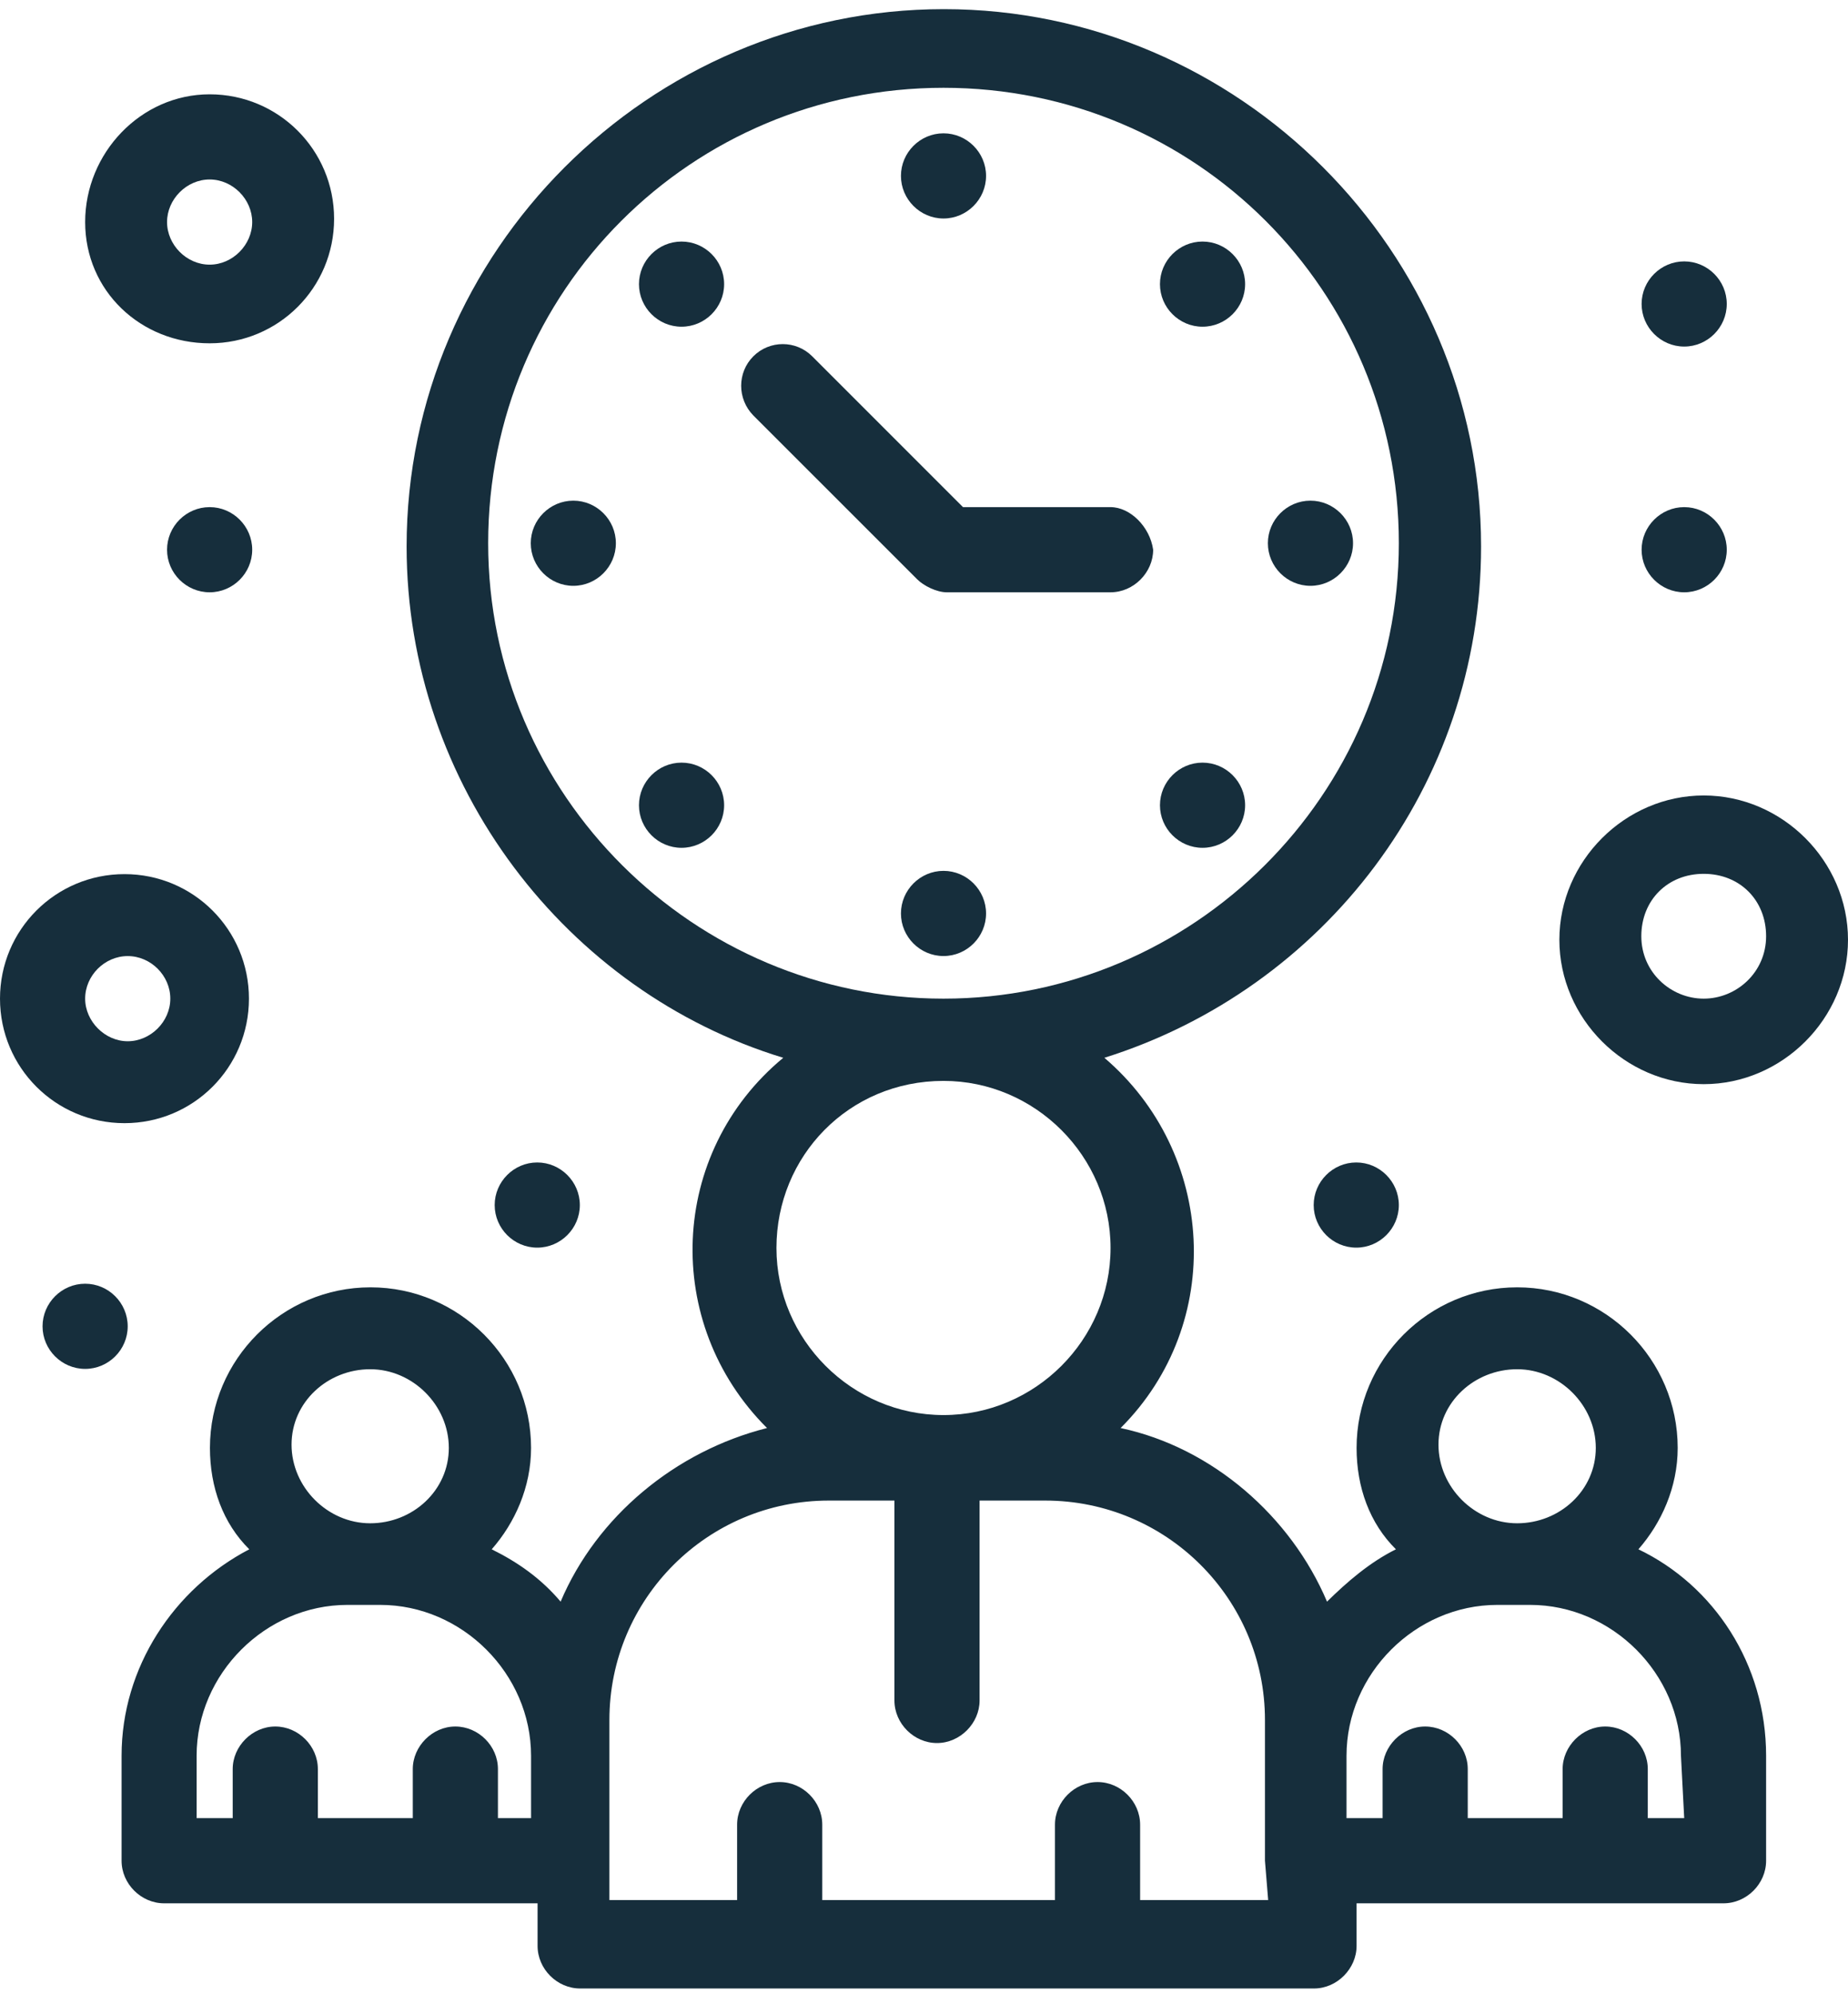 <svg width="38" height="41" viewBox="0 0 38 41" fill="none" xmlns="http://www.w3.org/2000/svg">
<path d="M19.401 2.741C19.882 2.741 20.276 3.135 20.276 3.616C20.276 4.097 19.882 4.492 19.401 4.492C18.92 4.492 18.526 4.097 18.526 3.616C18.526 3.135 18.92 2.741 19.401 2.741Z" fill="#162E3C"/>
<path d="M19.401 17.904C19.882 17.904 20.276 18.299 20.276 18.78C20.276 19.261 19.882 19.655 19.401 19.655C18.92 19.655 18.526 19.261 18.526 18.78C18.526 18.299 18.92 17.904 19.401 17.904Z" fill="#162E3C"/>
<path d="M34.632 5.374C35.113 5.374 35.507 5.768 35.507 6.249C35.507 6.73 35.113 7.125 34.632 7.125C34.151 7.125 33.756 6.73 33.756 6.249C33.756 5.768 34.151 5.374 34.632 5.374Z" fill="#162E3C"/>
<path d="M34.632 10.426C35.113 10.426 35.507 10.821 35.507 11.302C35.507 11.783 35.113 12.177 34.632 12.177C34.151 12.177 33.756 11.783 33.756 11.302C33.756 10.821 34.151 10.426 34.632 10.426Z" fill="#162E3C"/>
<path d="M27.889 23.899C28.37 23.899 28.764 24.294 28.764 24.775C28.764 25.256 28.37 25.65 27.889 25.65C27.407 25.65 27.013 25.256 27.013 24.775C27.013 24.294 27.407 23.899 27.889 23.899Z" fill="#162E3C"/>
<path d="M11.047 23.899C11.528 23.899 11.923 24.294 11.923 24.775C11.923 25.256 11.528 25.65 11.047 25.65C10.566 25.65 10.172 25.256 10.172 24.775C10.172 24.294 10.566 23.899 11.047 23.899Z" fill="#162E3C"/>
<path d="M1.751 26.392C2.232 26.392 2.626 26.786 2.626 27.268C2.626 27.749 2.232 28.143 1.751 28.143C1.27 28.143 0.875 27.749 0.875 27.268C0.875 26.786 1.27 26.392 1.751 26.392Z" fill="#162E3C"/>
<path d="M4.311 10.426C4.792 10.426 5.186 10.821 5.186 11.302C5.186 11.783 4.792 12.177 4.311 12.177C3.829 12.177 3.435 11.783 3.435 11.302C3.435 10.821 3.829 10.426 4.311 10.426Z" fill="#162E3C"/>
<path d="M24.727 4.966C25.209 4.966 25.603 5.36 25.603 5.842C25.603 6.323 25.209 6.717 24.727 6.717C24.246 6.717 23.852 6.323 23.852 5.842C23.852 5.36 24.246 4.966 24.727 4.966Z" fill="#162E3C"/>
<path d="M14.014 15.679C14.496 15.679 14.89 16.073 14.89 16.555C14.89 17.036 14.496 17.43 14.014 17.43C13.533 17.43 13.139 17.036 13.139 16.555C13.139 16.073 13.533 15.679 14.014 15.679Z" fill="#162E3C"/>
<path d="M26.946 10.293C27.427 10.293 27.822 10.687 27.822 11.168C27.822 11.649 27.427 12.044 26.946 12.044C26.465 12.044 26.071 11.649 26.071 11.168C26.071 10.687 26.465 10.293 26.946 10.293Z" fill="#162E3C"/>
<path d="M11.789 10.293C12.27 10.293 12.664 10.687 12.664 11.168C12.664 11.649 12.27 12.044 11.789 12.044C11.308 12.044 10.914 11.649 10.914 11.168C10.914 10.687 11.308 10.293 11.789 10.293Z" fill="#162E3C"/>
<path d="M14.014 4.966C14.496 4.966 14.89 5.36 14.89 5.842C14.89 6.323 14.496 6.717 14.014 6.717C13.533 6.717 13.139 6.323 13.139 5.842C13.139 5.36 13.533 4.966 14.014 4.966Z" fill="#162E3C"/>
<path d="M24.727 15.679C25.209 15.679 25.603 16.073 25.603 16.555C25.603 17.036 25.209 17.43 24.727 17.43C24.246 17.43 23.852 17.036 23.852 16.555C23.852 16.073 24.246 15.679 24.727 15.679Z" fill="#162E3C"/>
<path d="M33.69 31.852C34.164 31.311 34.498 30.576 34.498 29.767C34.498 27.949 33.014 26.466 31.197 26.466C29.379 26.466 27.895 27.949 27.895 29.767C27.895 30.576 28.163 31.317 28.704 31.852C28.163 32.12 27.695 32.527 27.287 32.928C26.545 31.177 24.928 29.76 23.043 29.359C25.202 27.201 24.995 23.699 22.709 21.747C27.22 20.331 30.455 16.154 30.455 11.235C30.455 5.173 25.469 0.188 19.408 0.188C13.346 0.188 8.361 5.173 8.361 11.235C8.361 16.154 11.662 20.397 16.106 21.747C13.747 23.699 13.614 27.207 15.772 29.359C13.887 29.834 12.27 31.177 11.528 32.928C11.127 32.454 10.653 32.12 10.111 31.852C10.586 31.311 10.92 30.576 10.92 29.767C10.92 27.949 9.437 26.466 7.619 26.466C5.801 26.466 4.317 27.949 4.317 29.767C4.317 30.576 4.585 31.317 5.126 31.852C3.575 32.661 2.5 34.278 2.5 36.096V38.255C2.5 38.729 2.901 39.13 3.375 39.13H11.054V40.005C11.054 40.48 11.455 40.881 11.929 40.881H27.02C27.494 40.881 27.895 40.473 27.895 40.005V39.13H35.44C35.915 39.13 36.316 38.729 36.316 38.255V36.096C36.316 34.211 35.24 32.594 33.69 31.852ZM31.197 28.15C32.072 28.15 32.814 28.892 32.814 29.767C32.814 30.642 32.072 31.317 31.197 31.317C30.321 31.317 29.579 30.576 29.579 29.7C29.579 28.825 30.321 28.15 31.197 28.15ZM10.038 11.168C10.038 5.982 14.215 1.805 19.401 1.805C24.587 1.805 28.764 5.982 28.764 11.168C28.764 16.354 24.52 20.531 19.401 20.531C14.282 20.531 10.038 16.354 10.038 11.168ZM19.401 22.222C21.286 22.222 22.836 23.772 22.836 25.657C22.836 27.542 21.286 29.092 19.401 29.092C17.516 29.092 15.966 27.542 15.966 25.657C15.966 23.772 17.45 22.222 19.401 22.222ZM7.612 28.15C8.488 28.15 9.229 28.892 9.229 29.767C9.229 30.642 8.488 31.317 7.612 31.317C6.737 31.317 5.995 30.576 5.995 29.7C5.995 28.825 6.737 28.15 7.612 28.15ZM10.239 37.379V36.37C10.239 35.895 9.838 35.495 9.363 35.495C8.889 35.495 8.488 35.902 8.488 36.37V37.379H6.536V36.37C6.536 35.895 6.135 35.495 5.661 35.495C5.186 35.495 4.785 35.902 4.785 36.37V37.379H4.043V36.096C4.043 34.412 5.46 32.995 7.144 32.995H7.819C9.503 32.995 10.92 34.412 10.92 36.096V37.379H10.245H10.239ZM26.071 39.063H23.444V37.513C23.444 37.038 23.043 36.637 22.569 36.637C22.094 36.637 21.693 37.038 21.693 37.513V39.063H16.908V37.513C16.908 37.038 16.507 36.637 16.033 36.637C15.558 36.637 15.157 37.038 15.157 37.513V39.063H12.531V35.361C12.531 32.868 14.549 30.85 17.042 30.85H18.392V34.96C18.392 35.434 18.793 35.835 19.267 35.835C19.742 35.835 20.143 35.428 20.143 34.96V30.85H21.493C23.986 30.85 26.011 32.868 26.011 35.361V38.255L26.077 39.063H26.071ZM34.625 37.379H33.883V36.37C33.883 35.895 33.482 35.495 33.008 35.495C32.533 35.495 32.132 35.902 32.132 36.37V37.379H30.181V36.37C30.181 35.895 29.78 35.495 29.305 35.495C28.831 35.495 28.43 35.902 28.43 36.37V37.379H27.688V36.096C27.688 34.412 29.105 32.995 30.789 32.995H31.464C33.148 32.995 34.565 34.412 34.565 36.096L34.632 37.379H34.625Z" fill="#162E3C"/>
<path d="M22.836 10.426H19.802L16.701 7.325C16.367 6.991 15.825 6.991 15.491 7.325C15.157 7.659 15.157 8.201 15.491 8.542L18.86 11.91C18.993 12.044 19.261 12.177 19.468 12.177H22.836C23.311 12.177 23.712 11.77 23.712 11.302C23.645 10.827 23.237 10.426 22.836 10.426Z" fill="#162E3C"/>
<path d="M5.119 20.531C5.119 19.114 3.976 17.971 2.56 17.971C1.143 17.971 0 19.114 0 20.531C0 21.948 1.143 23.091 2.56 23.091C3.976 23.091 5.119 21.948 5.119 20.531ZM1.751 20.531C1.751 20.057 2.152 19.656 2.626 19.656C3.101 19.656 3.502 20.057 3.502 20.531C3.502 21.006 3.094 21.407 2.626 21.407C2.159 21.407 1.751 20.999 1.751 20.531Z" fill="#162E3C"/>
<path d="M4.311 7.058C5.727 7.058 6.87 5.915 6.87 4.498C6.87 3.082 5.727 1.939 4.311 1.939C2.894 1.939 1.751 3.148 1.751 4.565C1.751 5.982 2.894 7.058 4.311 7.058ZM4.311 3.69C4.785 3.69 5.186 4.097 5.186 4.565C5.186 5.033 4.785 5.441 4.311 5.441C3.836 5.441 3.435 5.033 3.435 4.565C3.435 4.097 3.836 3.69 4.311 3.69Z" fill="#162E3C"/>
<path d="M35.033 16.354C33.415 16.354 32.065 17.704 32.065 19.321C32.065 20.939 33.415 22.289 35.033 22.289C36.65 22.289 38 20.939 38 19.321C38 17.704 36.65 16.354 35.033 16.354ZM35.033 20.531C34.358 20.531 33.75 19.99 33.75 19.248C33.75 18.506 34.291 17.965 35.033 17.965C35.775 17.965 36.316 18.506 36.316 19.248C36.316 19.99 35.708 20.531 35.033 20.531Z" fill="#162E3C"/>
</svg>
